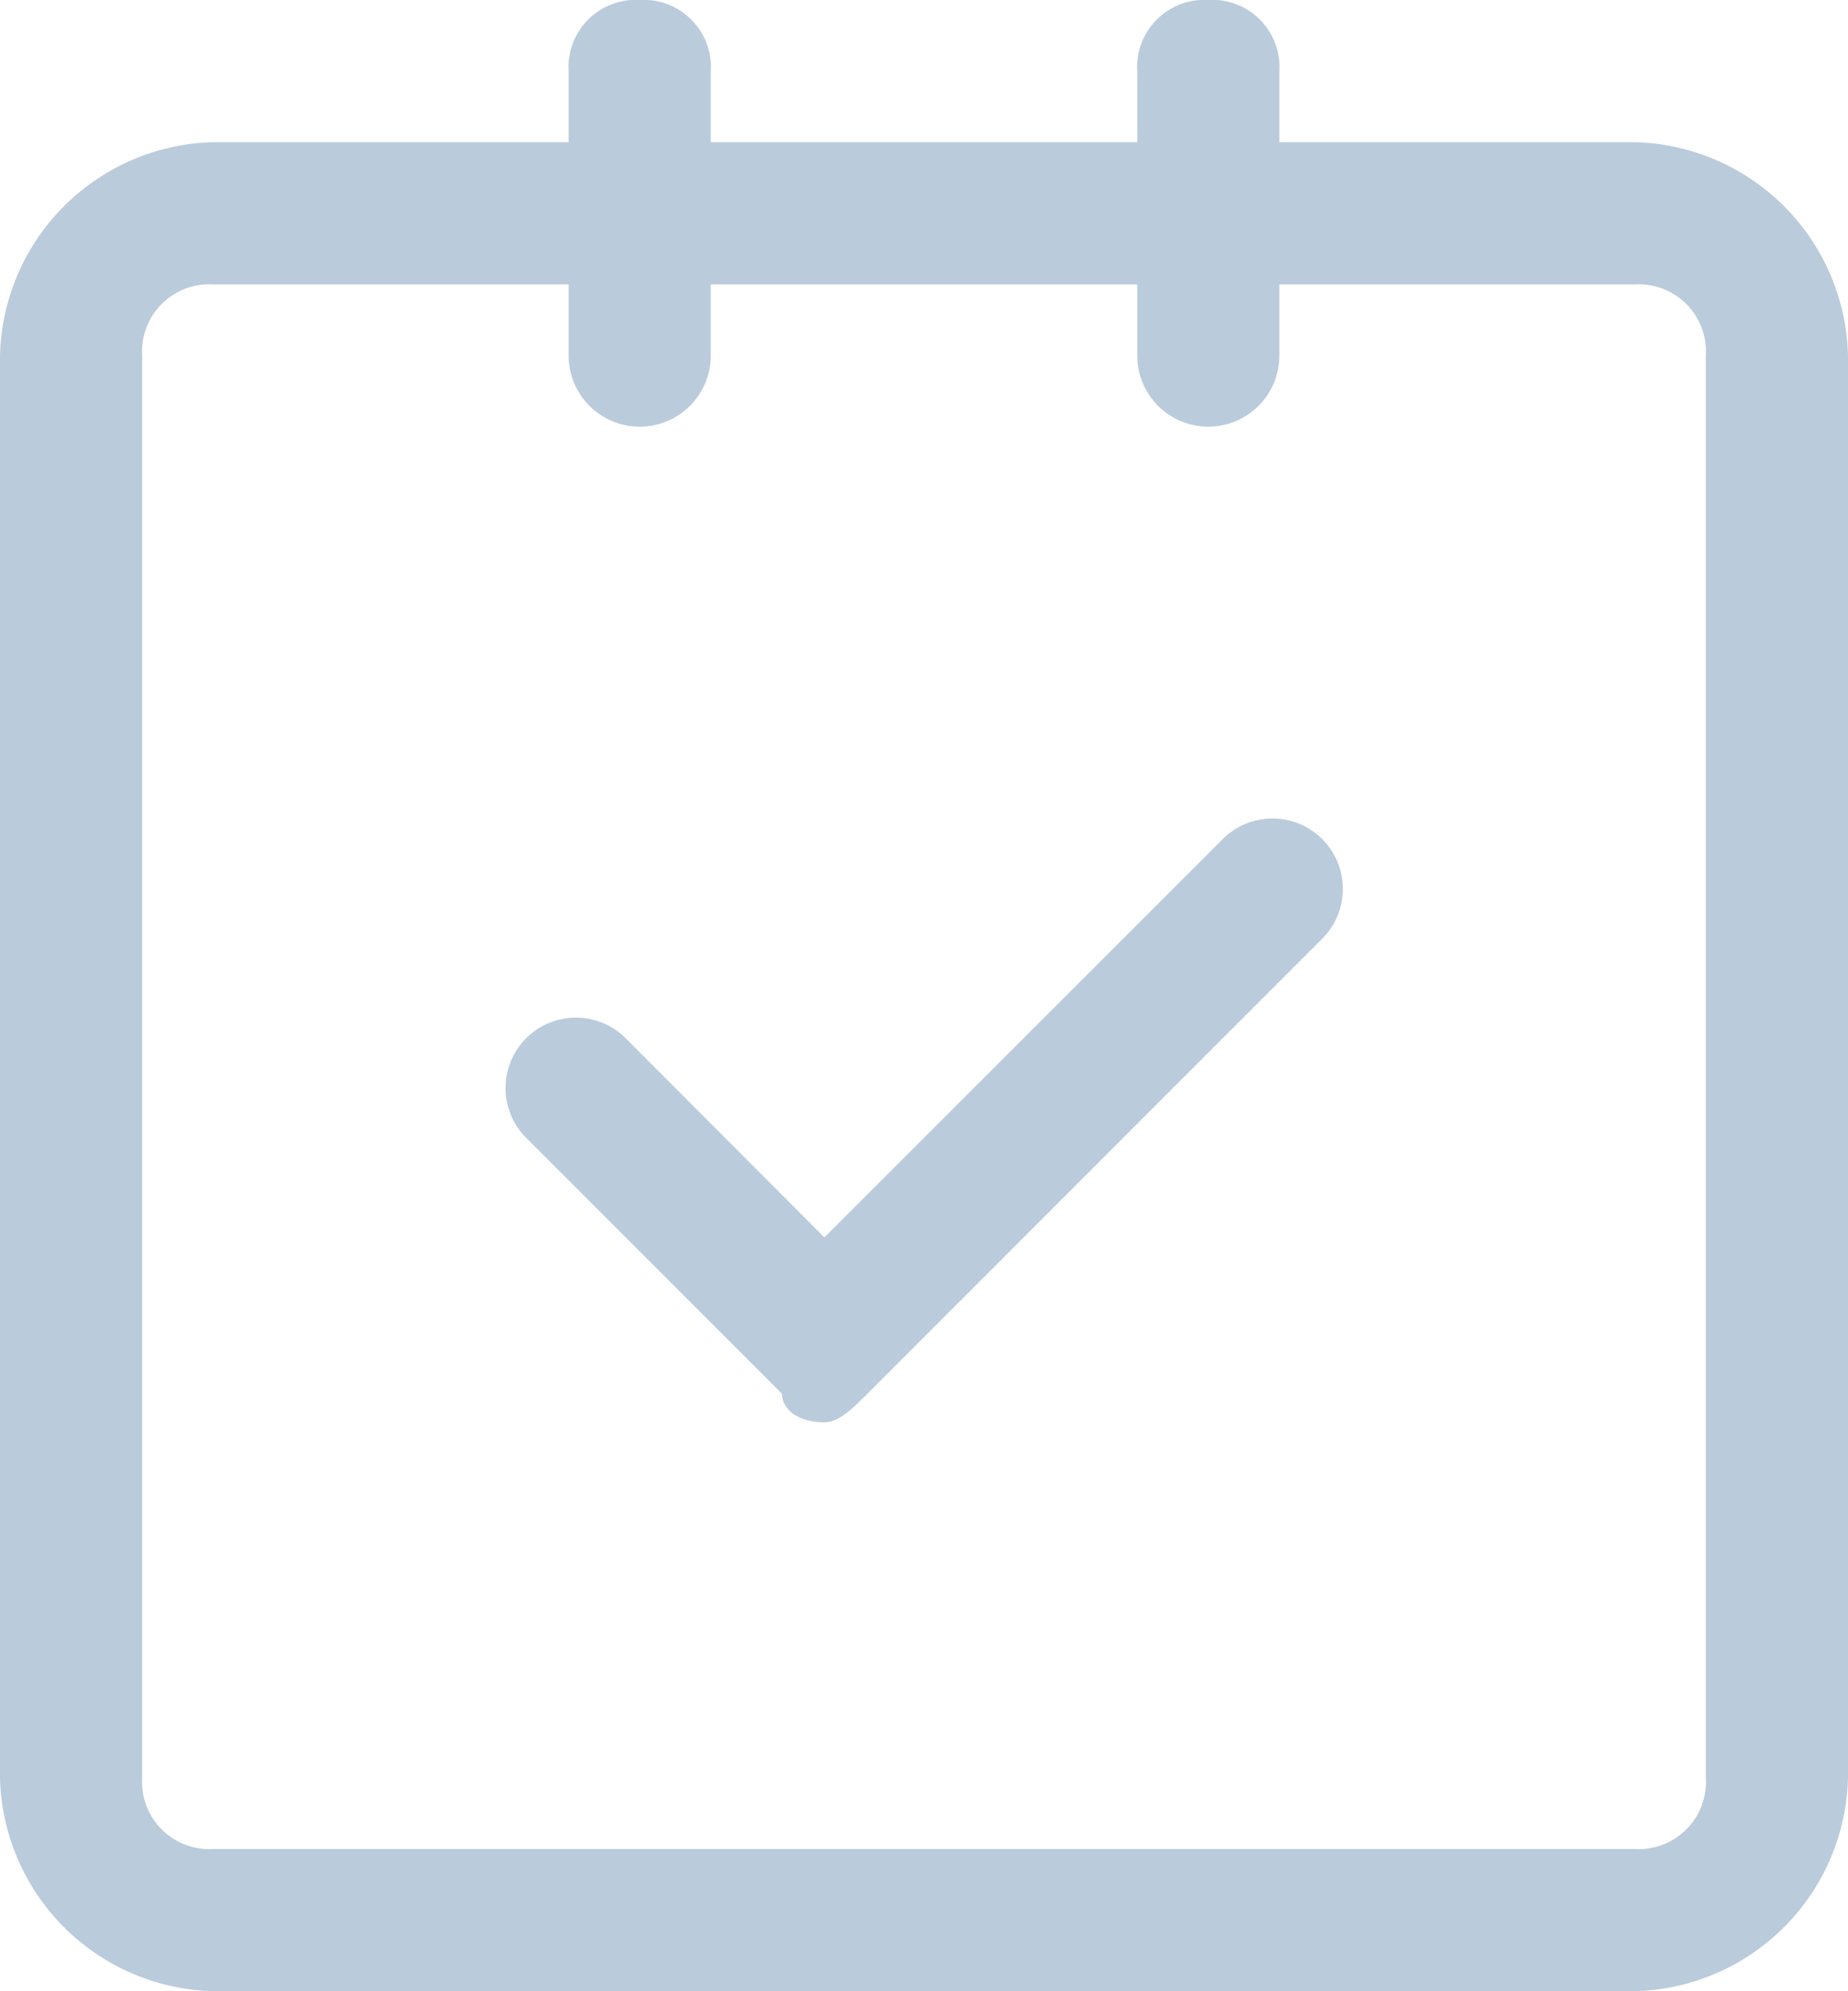 <svg xmlns="http://www.w3.org/2000/svg" width="40" height="43.076" viewBox="0 0 40 43.076"><defs><style>.a{fill:#bacbdb;}</style></defs><path class="a" d="M77.473,84.615a1.454,1.454,0,0,0-1.539,1.539v30.769a1.454,1.454,0,0,0,1.539,1.539h30.769a1.454,1.454,0,0,0,1.538-1.539V86.154a1.454,1.454,0,0,0-1.538-1.539Zm0-3.077h30.769a4.732,4.732,0,0,1,4.615,4.616v30.769a4.732,4.732,0,0,1-4.615,4.615H77.473a4.732,4.732,0,0,1-4.616-4.615V86.154A4.733,4.733,0,0,1,77.473,81.538ZM90.7,105.231,86.4,100.923a1.523,1.523,0,0,0-2.154,2.154l5.538,5.538c0,.308.308.616.923.616.308,0,.616-.308.923-.616l9.847-9.846a1.523,1.523,0,0,0-2.154-2.154L90.7,105.231Zm-4-26.769A1.454,1.454,0,0,1,88.242,80v6.154a1.538,1.538,0,0,1-3.077,0V80A1.453,1.453,0,0,1,86.7,78.462Zm12.308,0A1.453,1.453,0,0,1,100.549,80v6.154a1.538,1.538,0,1,1-3.076,0V80A1.453,1.453,0,0,1,99.011,78.462Z" transform="translate(-72.857 -78.462)"/></svg>